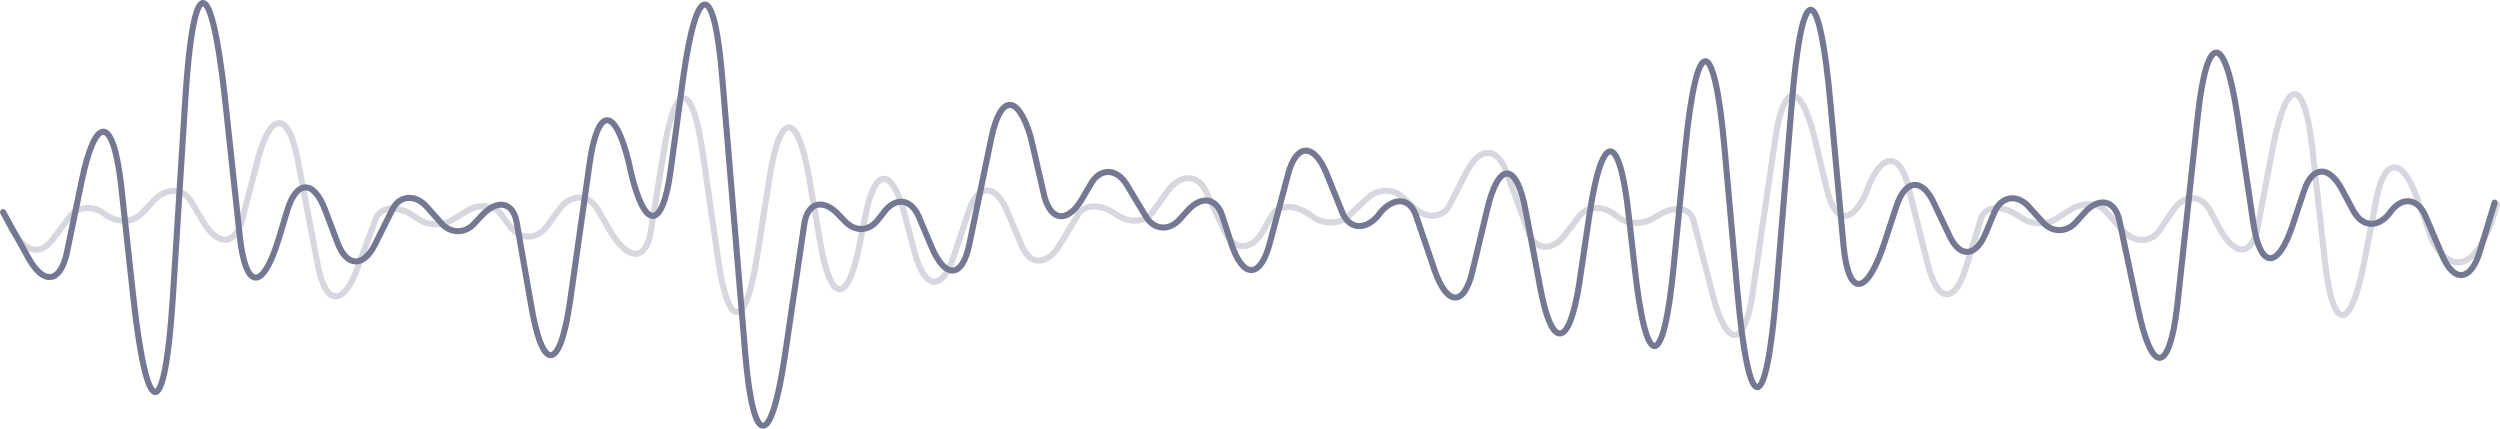 <svg width="822" height="141" viewBox="0 0 822 141" fill="none" xmlns="http://www.w3.org/2000/svg">
<g opacity="0.7">
<path opacity="0.3" d="M821 67.319C812.269 97.977 801.259 83.427 799.361 78.058L794.426 64.374C789.871 51.903 784.176 51.903 781.519 64.547L777.343 86.199C772.787 109.409 767.093 109.409 764.435 86.025L760.259 48.438C757.602 25.228 751.908 25.055 747.352 48.265L742.417 74.247C740.519 84.467 734.824 84.64 729.509 74.594L726.852 69.57C723.815 63.681 718.12 63.681 714.324 69.397L710.148 75.633C707.111 79.963 701.796 79.963 698 75.806L692.306 69.397C690.028 66.626 684.713 66.453 680.917 68.877L675.982 71.995C672.945 73.901 668.389 73.901 665.352 71.995L663.074 70.61C657.759 67.319 652.445 67.838 651.306 71.995L646.75 86.892C642.954 100.056 637.259 100.056 633.843 86.892L627.389 61.083C624.732 50.344 619.037 50.171 614.482 60.91L613.722 62.988C609.167 73.728 603.472 73.554 600.815 62.815L596.639 45.321C592.083 26.96 586.389 26.96 583.732 45.494L576.139 97.111C573.482 114.432 567.787 114.432 563.232 97.284L556.778 72.342C555.639 68.185 550.324 67.492 545.009 70.956L543.491 71.822C540.074 73.901 535.519 73.728 532.482 71.649L530.963 70.61C527.167 67.492 521.852 67.665 519.195 71.129L515.019 76.672C510.463 82.908 504.769 82.561 502.491 76.152L495.278 56.406C492.241 48.265 486.547 48.265 482.371 56.233L476.676 67.319C474.398 71.822 469.084 72.168 464.528 68.011L461.491 65.067C458.454 61.949 453.139 61.949 449.722 65.067L443.269 71.129C440.611 73.554 435.676 73.901 432.259 71.649L429.602 69.917C425.047 67.145 420.111 67.492 418.213 70.783L415.176 76.152C411.38 82.561 405.685 82.561 402.648 75.979L396.574 62.988C393.917 57.272 388.222 57.099 384.047 62.642L378.732 70.09C376.454 73.035 371.519 73.381 367.343 70.783L365.824 69.744C361.269 66.972 356.334 67.319 354.435 70.61L348.361 80.656C344.185 87.411 338.491 87.411 335.834 80.483L331.278 69.744C327.482 60.217 321.408 60.217 318.371 69.917L313.815 83.601C310.019 95.725 304.324 95.552 300.908 83.601L297.491 70.61C293.315 54.847 287.621 54.847 284.584 70.783L282.685 80.136C278.889 100.056 273.195 100.056 269.778 80.136L265.982 58.138C262.185 36.487 256.491 36.487 253.074 58.138L248.898 84.467C245.102 108.716 239.408 108.716 235.991 84.467L231.056 50.344C227.639 26.267 221.945 26.267 218.148 50.344L213.972 76.152C212.454 85.679 206.759 85.852 201.065 76.672L196.509 68.877C193.472 63.681 187.778 63.681 183.982 68.704L179.806 74.42C176.389 78.924 171.074 78.924 167.658 74.42L164.621 70.263C162.343 67.319 157.028 66.972 153.232 69.57L148.676 72.342C145.639 74.247 141.084 74.247 138.047 72.342L135.389 70.61C130.454 67.492 125.139 68.011 123.621 71.822L117.547 88.104C112.991 100.575 107.297 100.575 104.639 87.931L97.806 52.076C94.769 36.66 89.074 36.66 84.898 51.903L79.584 72.342C77.306 80.829 71.611 81.002 66.676 72.688L62.88 66.279C60.222 61.776 54.908 61.603 50.732 65.76L46.556 70.263C43.519 73.208 38.584 73.381 34.787 70.61C30.991 67.492 25.676 67.665 23.019 71.129L17.704 78.231C13.908 83.601 7.834 85.333 1.38 70.436" stroke="#393F65" stroke-width="2" stroke-miterlimit="10" stroke-linecap="round" stroke-linejoin="round"/>
<path d="M1 69.744L9.352 84.813C14.287 93.647 19.602 93.127 21.88 83.601L26.815 59.697C31.37 37.7 37.065 37.873 39.722 60.044L43.898 98.324C48.454 139.202 54.148 139.029 56.806 98.151L60.981 31.81C63.639 -9.241 69.333 -9.241 73.889 31.637L78.824 77.538C80.722 95.552 86.417 95.899 91.731 78.231L94.389 69.397C97.426 59.178 103.12 59.005 106.917 69.051L111.093 80.136C114.13 87.758 119.444 87.931 123.241 80.483L128.935 69.051C131.213 64.201 136.528 63.681 140.324 68.012L145.259 73.554C148.296 76.845 152.852 76.845 155.889 73.554L158.167 71.129C163.481 65.24 168.796 66.279 169.935 73.381L174.491 99.536C178.287 122.574 183.981 122.574 187.398 99.363L193.852 53.808C196.509 34.928 202.204 34.755 206.759 53.462L207.519 56.926C212.074 75.806 217.768 75.633 220.426 56.58L224.602 25.748C229.157 -6.643 234.852 -6.643 237.509 25.921L245.102 117.031C247.759 147.516 253.454 147.689 258.009 117.377L264.463 73.554C265.602 66.279 270.917 65.067 276.231 71.129L277.75 72.688C281.167 76.326 285.722 76.153 288.759 72.169L290.278 70.263C294.074 64.721 299.389 65.067 302.046 71.129L306.222 81.002C310.778 91.915 316.472 91.569 318.75 80.136L325.963 45.321C329 30.944 334.694 30.944 338.87 44.974L343.426 64.721C345.704 72.862 351.018 73.208 355.574 65.76L358.611 60.563C361.648 55.194 366.963 55.194 370.38 60.563L376.833 71.303C379.491 75.633 384.426 75.979 387.843 72.169L390.5 69.224C395.056 64.201 399.991 65.067 401.889 70.956L404.926 80.31C408.722 91.742 414.417 91.569 417.454 80.136L423.528 57.273C426.185 47.226 431.88 46.88 436.056 56.753L441.37 69.917C443.648 75.287 448.583 75.806 452.759 71.303L454.278 69.397C458.833 64.547 463.768 65.24 465.667 71.129L471.741 88.97C475.917 100.922 481.611 100.749 484.268 88.624L488.824 69.57C492.62 52.769 498.694 52.942 501.731 69.744L506.287 93.82C510.083 114.952 515.778 114.952 519.194 93.647L522.611 70.61C526.787 42.723 532.481 42.896 535.518 70.783L537.417 87.411C541.213 122.574 546.907 122.574 550.324 87.411L554.12 48.785C557.917 10.505 563.611 10.678 567.028 48.785L571.204 95.206C575 137.989 580.694 137.989 584.111 95.206L589.046 35.101C592.463 -7.336 598.157 -7.509 601.954 35.101L606.13 80.483C607.648 97.284 613.343 97.631 619.037 81.522L623.593 67.665C626.63 58.658 632.324 58.485 636.12 67.319L640.676 76.845C644.093 84.813 649.407 84.813 652.824 76.845L655.861 69.57C658.139 64.374 663.454 63.681 667.25 68.185L671.805 73.208C674.843 76.499 679.398 76.499 682.435 73.208L685.093 70.263C690.028 64.547 695.343 65.587 696.861 72.515L702.935 101.268C707.491 123.266 713.185 123.093 715.843 100.922L722.676 37.7C725.713 10.505 731.407 10.505 735.583 37.526L740.898 73.381C743.176 88.451 748.87 88.797 753.805 74.074L757.602 62.642C760.259 54.674 765.574 54.328 769.75 61.776L773.926 69.57C776.963 74.767 781.898 74.94 785.694 70.09C789.491 64.547 794.805 64.894 797.463 70.956L802.778 83.427C806.574 92.954 812.268 92.781 815.305 82.908L820.241 66.626" stroke="#393F65" stroke-width="2" stroke-miterlimit="10" stroke-linecap="round" stroke-linejoin="round"/>
</g>
</svg>
